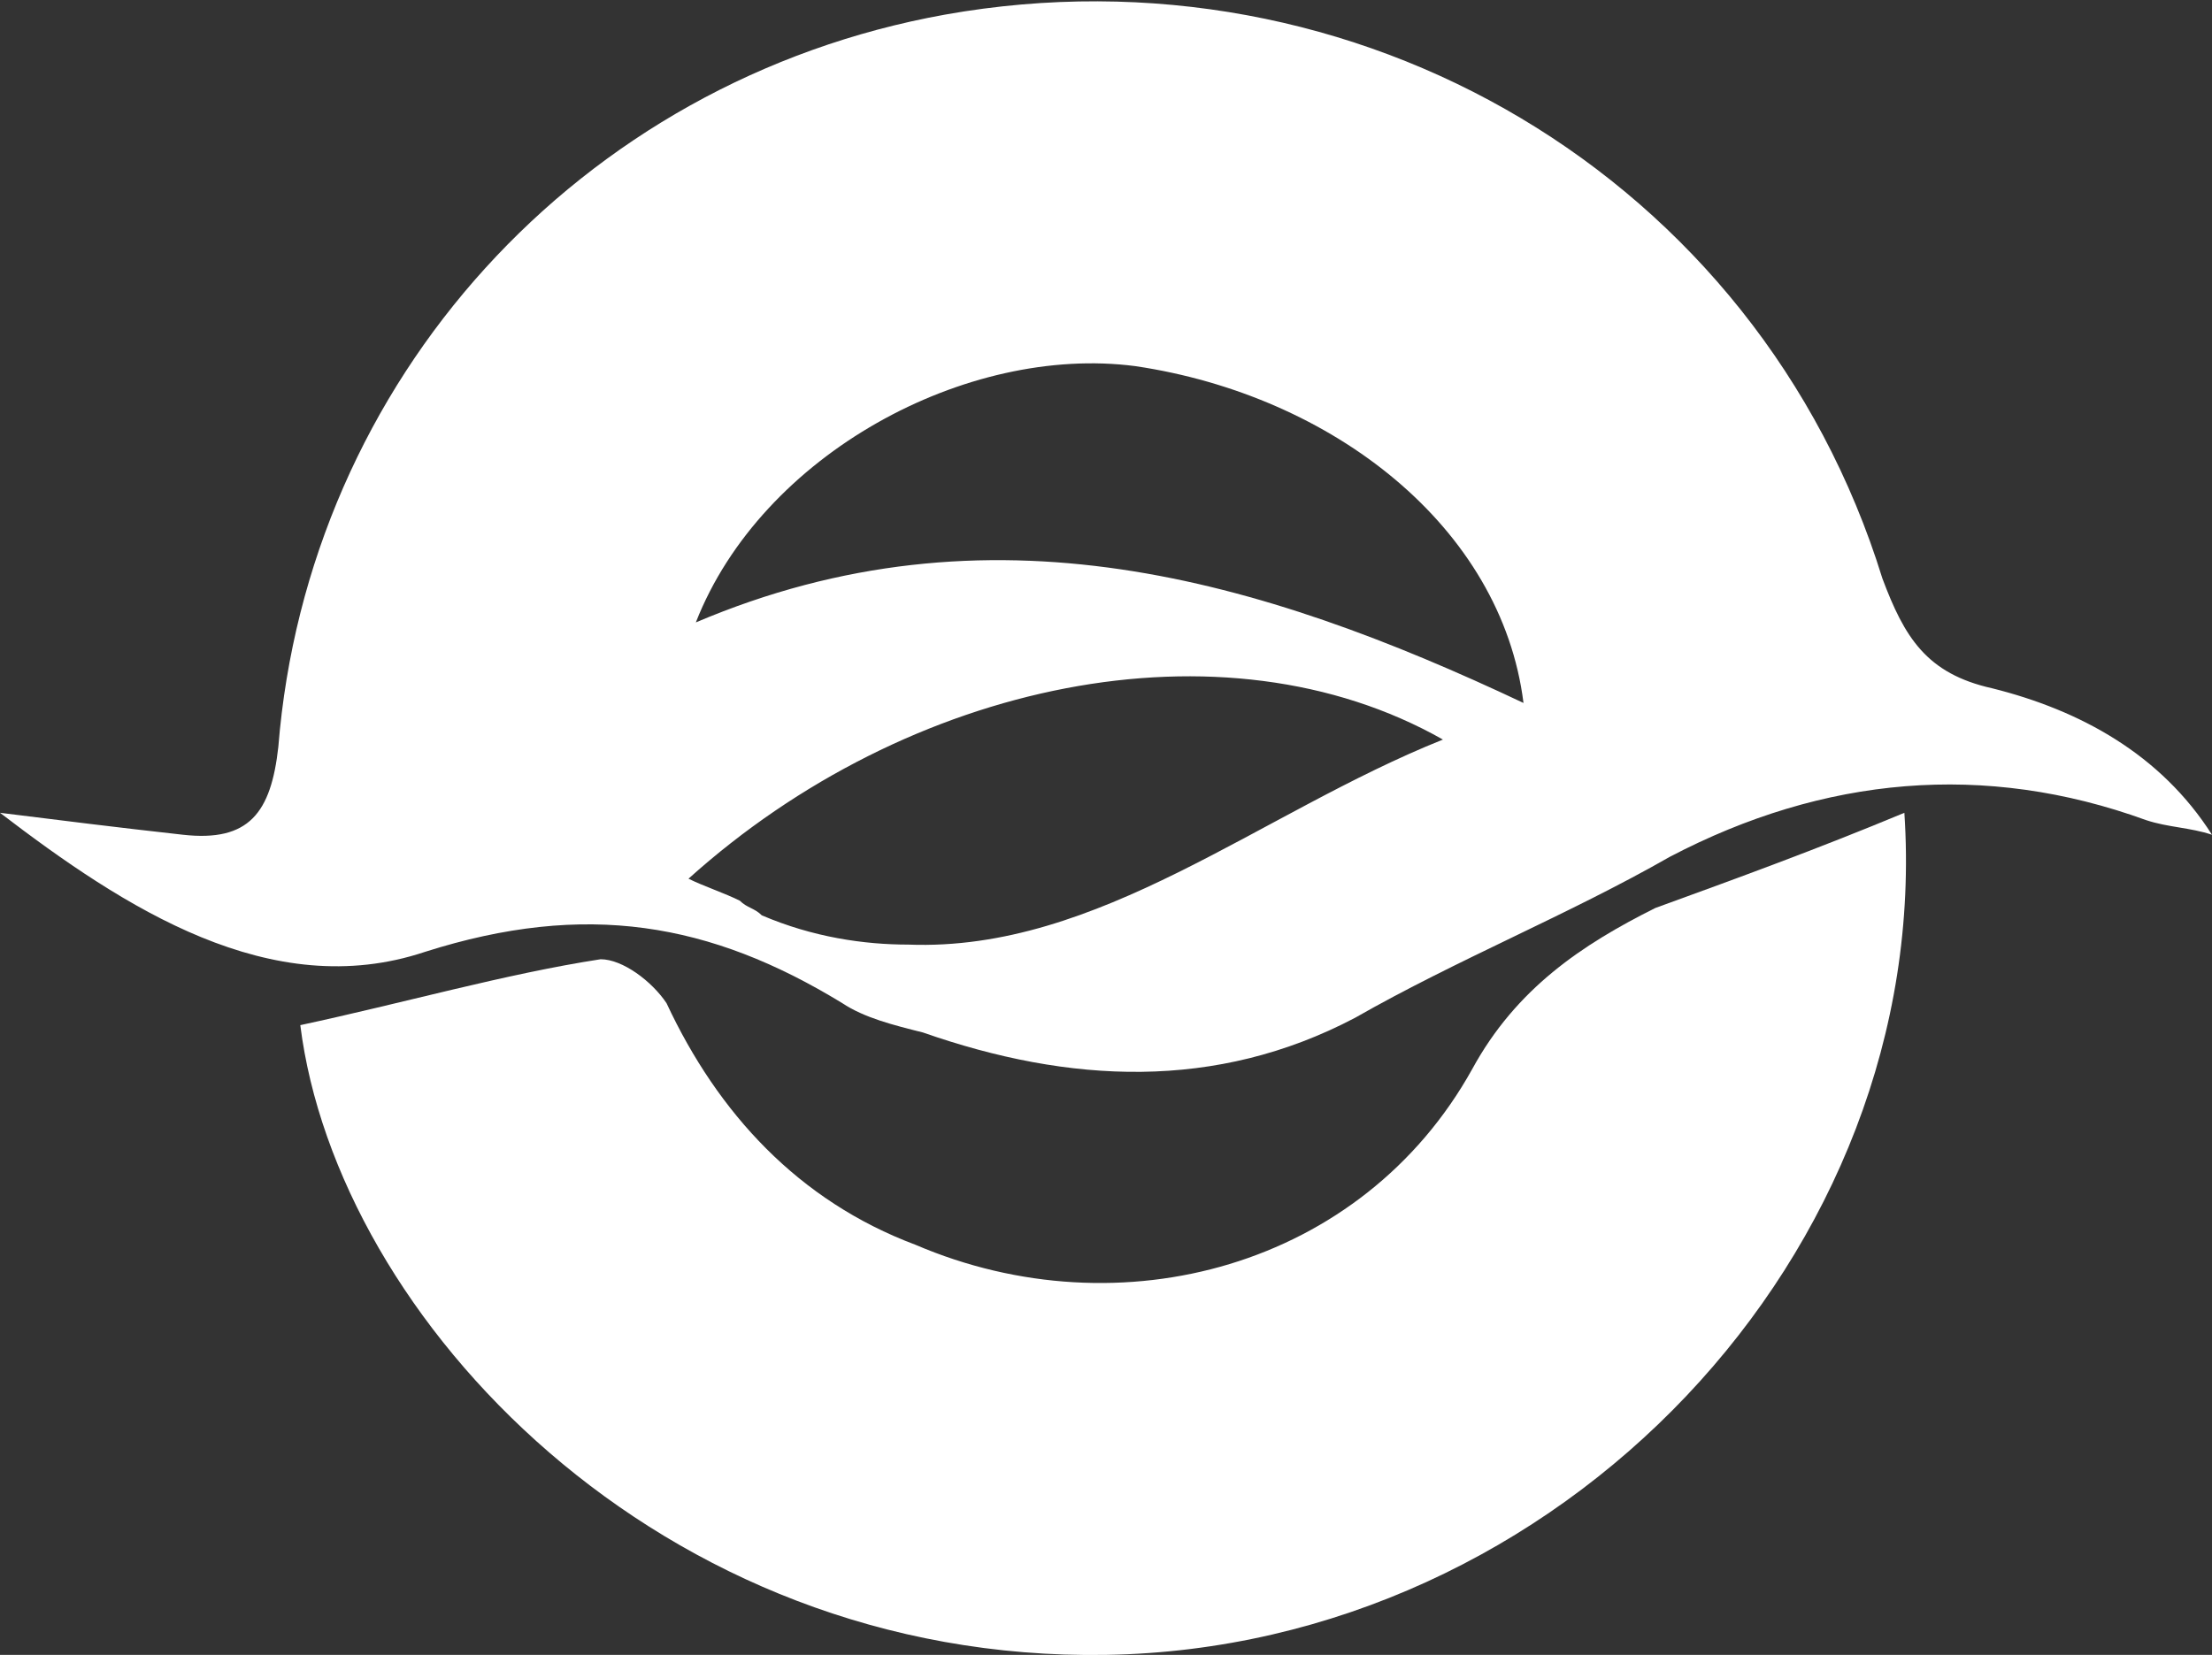 <?xml version="1.0" encoding="utf-8"?>
<!-- Generator: Adobe Illustrator 22.1.0, SVG Export Plug-In . SVG Version: 6.00 Build 0)  -->
<svg version="1.1" id="Layer_1" xmlns="http://www.w3.org/2000/svg" xmlns:xlink="http://www.w3.org/1999/xlink" x="0px" y="0px"
	 viewBox="0 0 30.2 22.6" style="enable-background:new 0 0 30.2 22.6;" xml:space="preserve">
<rect x="0" y="0" width="30.2" height="22.6" fill="#333333" stroke="none"/>
<style type="text/css">
	.st0{fill:#FFFFFF;}
</style>
<path class="st0" d="M26,11.1c0.4,6-4.7,11.4-10.9,11.5C9,22.7,4.6,18,4.1,14c1.4-0.3,2.8-0.7,4.1-0.9c0.3,0,0.7,0.3,0.9,0.6
	c0.7,1.5,1.8,2.7,3.4,3.3c2.8,1.2,6.1,0.3,7.6-2.4c0.6-1.1,1.5-1.7,2.5-2.2C23.7,12,24.8,11.6,26,11.1z"/>
<path class="st0" d="M27.2,9.4c-0.9-0.2-1.2-0.7-1.5-1.5C24,2.4,18.5-0.8,12.9,0.2c-5,0.9-8.7,5-9.1,10c-0.1,0.9-0.4,1.3-1.3,1.2
	c-0.9-0.1-1.7-0.2-2.5-0.3c1.7,1.3,3.7,2.6,5.8,1.9c2.2-0.7,3.9-0.4,5.7,0.7c0.3,0.2,0.7,0.3,1.1,0.4c2,0.7,4,0.8,5.9-0.2
	c1.4-0.8,2.9-1.4,4.3-2.2c2.1-1.1,4.3-1.3,6.5-0.5c0.3,0.1,0.6,0.1,0.9,0.2C29.5,10.3,28.4,9.7,27.2,9.4z M12.4,12.9
	c-0.6,0-1.3-0.1-2-0.4c-0.1-0.1-0.2-0.1-0.3-0.2c-0.2-0.1-0.5-0.2-0.7-0.3c3-2.7,7.3-3.6,10.3-1.9C17.2,11.1,15,13,12.4,12.9z
	 M9.5,8.5c0.9-2.3,3.7-3.8,6-3.5c2.7,0.4,5,2.2,5.3,4.6C17.2,7.9,13.5,6.8,9.5,8.5z"/>
</svg>
